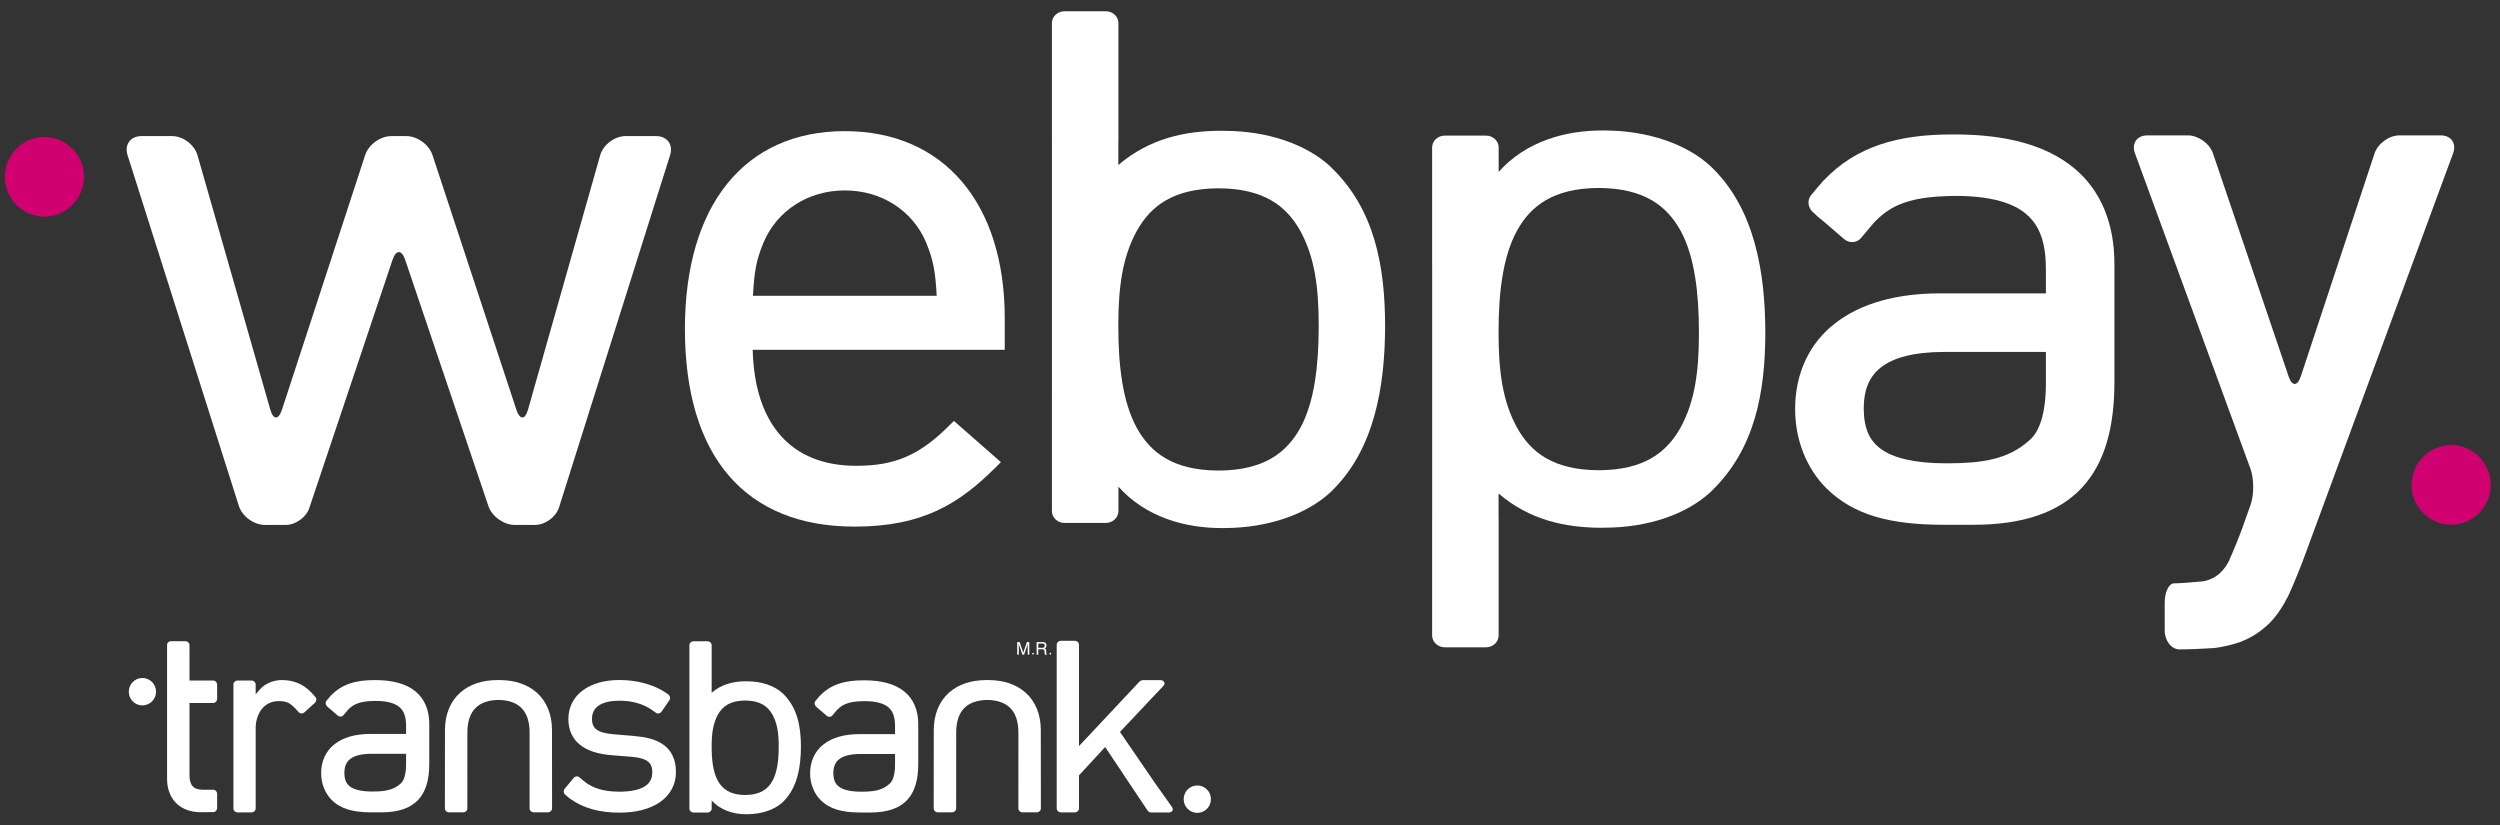 <svg width="212" height="70" viewBox="0 0 212 70" fill="none" xmlns="http://www.w3.org/2000/svg">
<rect x="0" y="0" width="212" height="70" fill="#333333" stroke="none"/>
<g id="Group">
<g id="Group_2">
<g id="Group_3">
<g id="Group_4">
<path id="Vector" d="M12.075 59.818C12.713 59.818 13.231 59.298 13.231 58.656C13.231 58.014 12.713 57.492 12.075 57.492C11.438 57.492 10.92 58.014 10.92 58.656C10.92 59.298 11.438 59.818 12.075 59.818Z" fill="white"/>
<path id="Vector_2" d="M101.53 68.932C102.169 68.932 102.687 68.411 102.687 67.769C102.687 67.127 102.169 66.606 101.53 66.606C100.893 66.606 100.376 67.127 100.376 67.769C100.376 68.411 100.893 68.932 101.53 68.932Z" fill="white"/>
<path id="Vector_3" d="M46.809 61.886L46.809 61.882C46.806 60.586 46.356 59.493 45.538 58.754L45.481 58.703L45.468 58.691H45.465C44.696 58.031 43.655 57.683 42.42 57.671C42.415 57.67 42.405 57.67 42.393 57.67C42.382 57.67 42.37 57.67 42.358 57.672L42.35 57.671C42.312 57.671 42.288 57.672 42.269 57.673C42.255 57.672 42.232 57.671 42.205 57.671L42.186 57.672C42.176 57.671 42.165 57.67 42.15 57.67H42.145C42.147 57.67 42.143 57.67 42.139 57.67C42.133 57.67 42.124 57.67 42.115 57.671C40.883 57.685 39.846 58.031 39.079 58.691H39.075L39.005 58.754C38.191 59.489 37.74 60.578 37.735 61.867L37.734 61.869L37.733 61.874L37.727 68.548C37.727 68.637 37.764 68.725 37.831 68.787C37.898 68.85 37.991 68.887 38.085 68.887H39.274C39.367 68.887 39.459 68.85 39.527 68.787C39.594 68.725 39.631 68.637 39.631 68.548L39.634 62.099C39.641 61.154 39.883 60.484 40.32 60.042C40.742 59.613 41.388 59.371 42.277 59.354C43.157 59.371 43.801 59.613 44.224 60.042C44.66 60.484 44.902 61.154 44.91 62.101L44.908 68.548C44.908 68.637 44.946 68.725 45.013 68.787C45.08 68.85 45.172 68.887 45.266 68.887H46.457C46.55 68.887 46.643 68.85 46.71 68.787C46.778 68.725 46.815 68.637 46.815 68.548L46.809 61.886Z" fill="white"/>
<path id="Vector_4" d="M88.26 61.886L88.26 61.882C88.257 60.586 87.807 59.493 86.99 58.754L86.932 58.703L86.919 58.691H86.916C86.147 58.031 85.106 57.683 83.871 57.671C83.866 57.67 83.856 57.67 83.844 57.67C83.833 57.67 83.821 57.67 83.81 57.672L83.801 57.671C83.764 57.671 83.739 57.672 83.721 57.673C83.706 57.672 83.683 57.671 83.656 57.671L83.637 57.672C83.628 57.671 83.616 57.67 83.601 57.67H83.597C83.598 57.67 83.594 57.67 83.59 57.67C83.584 57.67 83.575 57.67 83.566 57.671C82.334 57.685 81.297 58.031 80.53 58.691H80.526L80.456 58.754C79.642 59.489 79.192 60.578 79.186 61.867L79.186 61.869L79.184 61.874L79.178 68.548C79.178 68.637 79.216 68.725 79.282 68.787C79.349 68.85 79.442 68.887 79.536 68.887H80.725C80.819 68.887 80.91 68.85 80.978 68.787C81.046 68.725 81.082 68.637 81.082 68.548L81.085 62.099C81.093 61.154 81.334 60.484 81.771 60.042C82.194 59.613 82.839 59.371 83.728 59.354C84.608 59.371 85.252 59.613 85.675 60.042C86.111 60.484 86.353 61.154 86.361 62.101L86.359 68.548C86.359 68.637 86.397 68.725 86.464 68.787C86.531 68.85 86.624 68.887 86.717 68.887H87.908C88.002 68.887 88.094 68.85 88.161 68.787C88.229 68.725 88.266 68.637 88.266 68.548L88.26 61.886Z" fill="white"/>
<path id="Vector_5" d="M66.034 63.308V63.332V63.335V63.359C66.031 64.422 65.918 65.461 65.513 66.204C65.116 66.919 64.476 67.397 63.234 67.416C63.226 67.415 63.213 67.415 63.188 67.416H63.167C61.917 67.403 61.269 66.925 60.87 66.203C60.462 65.457 60.348 64.409 60.348 63.34V63.275C60.349 62.213 60.462 61.36 60.87 60.617C61.269 59.895 61.917 59.416 63.167 59.405H63.176H63.196H63.215C64.466 59.416 65.112 59.894 65.514 60.618C65.92 61.36 66.034 62.213 66.034 63.275V63.308ZM66.385 58.809C66.379 58.801 66.373 58.793 66.364 58.786C65.687 58.162 64.604 57.775 63.35 57.774C63.333 57.772 63.307 57.772 63.282 57.772C62.251 57.771 61.233 57.986 60.349 58.743L60.348 58.744V58.08H60.349V54.716C60.349 54.628 60.311 54.54 60.245 54.478C60.178 54.416 60.085 54.379 59.991 54.379H58.82C58.726 54.379 58.634 54.416 58.566 54.478C58.499 54.54 58.462 54.628 58.462 54.716V58.08H58.463V65.22H58.462V68.565C58.462 68.654 58.5 68.741 58.566 68.803C58.633 68.866 58.726 68.902 58.82 68.902H59.992C60.085 68.902 60.178 68.866 60.245 68.803C60.313 68.741 60.35 68.654 60.35 68.565V67.874C61.132 68.747 62.253 69.048 63.282 69.047H63.355C64.606 69.043 65.689 68.657 66.364 68.034C67.626 66.84 67.915 65.01 67.919 63.309C67.915 61.617 67.626 59.998 66.385 58.809Z" fill="white"/>
<path id="Vector_6" d="M34.435 64.831C34.432 65.724 34.236 66.217 33.974 66.447C33.34 67.031 32.556 67.119 31.6 67.121H31.59H31.572C30.652 67.122 30.047 66.963 29.704 66.715C29.379 66.479 29.211 66.143 29.203 65.564V65.538C29.209 64.964 29.383 64.605 29.712 64.353C30.057 64.091 30.637 63.92 31.506 63.92H31.514H34.435V64.831ZM36.402 61.39V61.383C36.402 60.251 36.025 59.281 35.235 58.632C34.44 57.979 33.298 57.672 31.828 57.672H31.775H31.755C30.212 57.667 28.985 58.003 28.052 58.995L28.049 58.992L27.995 59.056C27.925 59.134 27.856 59.214 27.79 59.299C27.79 59.299 27.788 59.301 27.788 59.302L27.692 59.415C27.635 59.483 27.607 59.574 27.619 59.665C27.629 59.757 27.675 59.846 27.747 59.907L27.8 59.953C27.821 59.978 27.844 60.001 27.869 60.022L28.078 60.193L28.633 60.674C28.704 60.736 28.798 60.769 28.889 60.764C28.979 60.761 29.064 60.719 29.121 60.651L29.478 60.228C29.7 59.987 29.928 59.816 30.204 59.696C30.593 59.525 31.093 59.445 31.815 59.438H31.824L31.848 59.437C32.875 59.44 33.514 59.648 33.88 59.969C34.245 60.285 34.431 60.762 34.433 61.504C34.433 61.509 34.433 61.522 34.435 61.538V62.238H31.385C30.155 62.241 29.125 62.519 28.383 63.097C27.645 63.663 27.234 64.535 27.233 65.55L27.234 65.589C27.236 66.434 27.554 67.264 28.131 67.84C28.912 68.609 29.952 68.888 31.523 68.888H31.541H32.337C33.776 68.889 34.808 68.534 35.473 67.818C36.136 67.101 36.402 66.066 36.402 64.777V61.41L36.402 61.39Z" fill="white"/>
<path id="Vector_7" d="M70.667 65.579V65.553C70.673 64.979 70.848 64.621 71.177 64.369C71.522 64.106 72.102 63.937 72.971 63.937H72.978H75.9V64.846C75.897 65.739 75.701 66.231 75.438 66.462C74.805 67.045 74.021 67.133 73.065 67.135H73.054H73.037C72.116 67.136 71.512 66.977 71.169 66.728C70.843 66.493 70.676 66.158 70.667 65.579ZM77.867 61.408V61.4C77.867 60.269 77.49 59.299 76.7 58.651C75.905 57.999 74.763 57.692 73.293 57.691H73.24H73.22C71.676 57.688 70.451 58.023 69.517 59.014L69.514 59.011L69.46 59.075C69.39 59.152 69.321 59.233 69.254 59.318C69.254 59.319 69.253 59.32 69.253 59.321L69.157 59.434C69.1 59.501 69.072 59.592 69.084 59.684C69.094 59.776 69.14 59.864 69.212 59.925L69.265 59.972C69.286 59.996 69.309 60.019 69.334 60.041L69.543 60.212L70.098 60.691C70.169 60.753 70.263 60.786 70.354 60.782C70.444 60.778 70.529 60.737 70.586 60.669L70.942 60.246C71.165 60.006 71.393 59.834 71.669 59.714C72.058 59.543 72.558 59.463 73.28 59.457L73.289 59.456L73.313 59.456C74.34 59.458 74.979 59.667 75.345 59.987C75.71 60.303 75.895 60.78 75.898 61.521C75.898 61.526 75.898 61.539 75.9 61.556V62.255H72.85C71.619 62.258 70.591 62.535 69.848 63.114C69.11 63.68 68.699 64.551 68.698 65.565L68.699 65.604C68.701 66.449 69.018 67.278 69.596 67.853C70.377 68.622 71.417 68.901 72.988 68.901H73.006H73.802C75.241 68.902 76.273 68.547 76.938 67.831C77.601 67.116 77.867 66.08 77.867 64.793V61.427L77.867 61.408Z" fill="white"/>
<path id="Vector_8" d="M18.079 57.711H16.07L16.069 55.677H16.068L16.068 54.692C16.068 54.516 15.913 54.371 15.722 54.371H14.514C14.423 54.371 14.333 54.405 14.27 54.465C14.205 54.525 14.167 54.608 14.167 54.692V56.506H14.168V66.044C14.169 66.819 14.392 67.516 14.883 68.045C15.351 68.556 16.109 68.875 16.985 68.875H16.988H17.57V68.868H18.079C18.167 68.868 18.254 68.829 18.316 68.762C18.378 68.695 18.414 68.602 18.414 68.507V67.328C18.414 67.234 18.378 67.141 18.316 67.073C18.254 67.006 18.167 66.968 18.079 66.968H17.145C16.956 66.961 16.805 66.938 16.672 66.891C16.588 66.862 16.536 66.83 16.488 66.799C16.434 66.761 16.405 66.743 16.352 66.688C16.172 66.501 16.073 66.203 16.07 65.76V59.612H18.079C18.167 59.612 18.254 59.573 18.316 59.506C18.378 59.439 18.414 59.346 18.414 59.251V58.072C18.414 57.977 18.378 57.885 18.316 57.817C18.254 57.749 18.167 57.711 18.079 57.711Z" fill="white"/>
<path id="Vector_9" d="M26.741 59.105L26.629 58.981C26.625 58.966 26.617 58.953 26.603 58.939L26.536 58.87L26.443 58.774L26.367 58.689L26.364 58.692C25.68 57.974 24.83 57.671 23.924 57.67C23.906 57.67 23.884 57.67 23.853 57.671C23.21 57.671 22.451 57.96 21.995 58.508L21.681 58.88V58.724V58.047C21.681 57.959 21.643 57.871 21.577 57.81C21.51 57.746 21.417 57.71 21.323 57.71H20.152C20.058 57.71 19.965 57.746 19.898 57.81C19.831 57.871 19.794 57.959 19.794 58.047V58.724V68.553C19.794 68.642 19.832 68.729 19.898 68.791C19.965 68.855 20.058 68.891 20.152 68.891H20.354C20.36 68.891 20.367 68.892 20.374 68.892H21.111C21.118 68.892 21.125 68.891 21.131 68.891H21.323C21.417 68.891 21.509 68.855 21.577 68.791C21.644 68.729 21.681 68.642 21.681 68.553V68.371C21.681 68.369 21.682 68.367 21.682 68.364V62.132C21.682 62.123 21.681 62.116 21.681 62.107V61.603C21.717 61.024 21.901 60.502 22.202 60.123C22.526 59.719 22.999 59.456 23.639 59.454C23.977 59.454 24.199 59.495 24.392 59.575C24.577 59.656 24.767 59.794 25.015 60.05L25.072 60.108L25.326 60.391C25.386 60.459 25.473 60.498 25.565 60.499C25.657 60.501 25.751 60.464 25.822 60.4L26.7 59.602C26.77 59.538 26.814 59.448 26.822 59.354C26.831 59.262 26.8 59.172 26.741 59.105Z" fill="white"/>
<path id="Vector_10" d="M56.249 63.144C56.244 63.14 56.239 63.138 56.235 63.134H56.233C55.55 62.657 54.684 62.491 53.751 62.412L52.003 62.264C51.276 62.204 50.825 62.052 50.563 61.847C50.341 61.678 50.204 61.405 50.2 60.985V60.976H50.198L50.2 60.954C50.204 60.458 50.397 60.097 50.74 59.852C51.105 59.589 51.691 59.421 52.52 59.42H52.527H52.528C53.585 59.422 54.46 59.668 55.19 60.137L55.189 60.138L55.632 60.449C55.703 60.499 55.793 60.517 55.88 60.497C55.968 60.478 56.049 60.423 56.101 60.347L56.754 59.396C56.807 59.319 56.83 59.224 56.817 59.134C56.81 59.085 56.791 59.039 56.764 58.999C56.74 58.952 56.705 58.911 56.66 58.879L56.585 58.825C55.543 58.083 54.089 57.666 52.523 57.664C51.269 57.665 50.198 57.966 49.422 58.543C48.651 59.11 48.199 59.968 48.198 60.945L48.199 60.959V60.965L48.198 60.991C48.198 61.855 48.518 62.618 49.158 63.138C49.803 63.666 50.713 63.947 51.858 64.039L53.655 64.185C54.313 64.245 54.725 64.391 54.967 64.594C55.179 64.765 55.314 65.037 55.315 65.471V65.494V65.498C55.31 66.045 55.09 66.422 54.679 66.683C54.237 66.963 53.52 67.134 52.523 67.134H52.516C52.513 67.134 52.506 67.134 52.498 67.135H52.489C51.173 67.129 50.238 66.833 49.51 66.232L49.131 65.912C49.063 65.855 48.973 65.828 48.882 65.84C48.791 65.851 48.704 65.9 48.644 65.972L47.891 66.881C47.831 66.954 47.799 67.049 47.804 67.142C47.808 67.233 47.85 67.319 47.919 67.376L48.275 67.678L48.274 67.68C48.281 67.685 48.288 67.69 48.295 67.695L48.342 67.734L48.345 67.731C49.45 68.53 50.828 68.912 52.516 68.912H52.546C53.938 68.911 55.112 68.609 55.969 68.018C56.816 67.435 57.321 66.536 57.319 65.498V65.446C57.321 64.4 56.916 63.611 56.249 63.144Z" fill="white"/>
<path id="Vector_11" d="M99.374 68.42L97.908 66.353L94.972 62.069L97.254 59.647L98.583 58.243L98.663 58.154C98.817 57.999 98.742 57.839 98.675 57.777C98.609 57.714 98.516 57.677 98.422 57.677H96.896C96.805 57.677 96.688 57.748 96.621 57.807C96.62 57.807 96.622 57.806 96.621 57.807L91.498 63.267V58.704V54.678C91.498 54.589 91.459 54.502 91.393 54.44C91.326 54.376 91.233 54.34 91.139 54.34H89.968C89.874 54.34 89.781 54.376 89.715 54.44C89.647 54.502 89.609 54.589 89.609 54.678V58.704V68.551C89.609 68.64 89.647 68.728 89.714 68.79C89.781 68.853 89.874 68.889 89.968 68.889H91.139C91.233 68.889 91.325 68.853 91.393 68.79C91.46 68.728 91.498 68.64 91.498 68.551V65.751L93.717 63.347L95.211 65.58H95.204L97.304 68.717C97.354 68.786 97.431 68.897 97.606 68.897H99.132C99.226 68.897 99.319 68.86 99.386 68.797C99.452 68.735 99.496 68.575 99.374 68.42Z" fill="white"/>
<path id="Vector_12" d="M86.258 54.445H86.465L86.772 55.35L87.08 54.445H87.284V55.516H87.147V54.883C87.147 54.86 87.148 54.827 87.148 54.774C87.148 54.724 87.151 54.672 87.151 54.613L86.844 55.516H86.699L86.393 54.613V54.645V54.763C86.395 54.82 86.395 54.858 86.395 54.883V55.516H86.258V54.445Z" fill="white"/>
<path id="Vector_13" d="M88.377 54.935C88.442 54.935 88.495 54.922 88.536 54.894C88.571 54.869 88.593 54.82 88.593 54.746C88.593 54.672 88.567 54.619 88.511 54.591C88.481 54.576 88.442 54.569 88.396 54.569H88.049V54.935H88.377ZM87.904 54.445H88.393C88.474 54.445 88.541 54.457 88.591 54.481C88.691 54.525 88.739 54.609 88.739 54.733C88.739 54.796 88.728 54.849 88.7 54.891C88.672 54.93 88.635 54.965 88.587 54.99C88.629 55.008 88.663 55.029 88.684 55.056C88.704 55.084 88.715 55.13 88.715 55.193L88.724 55.334C88.724 55.376 88.729 55.406 88.733 55.426C88.743 55.458 88.758 55.48 88.781 55.489V55.516H88.603C88.598 55.504 88.596 55.493 88.591 55.48C88.587 55.465 88.586 55.437 88.585 55.396L88.575 55.217C88.57 55.145 88.547 55.098 88.499 55.075C88.474 55.062 88.428 55.056 88.371 55.056H88.049V55.516H87.904V54.445Z" fill="white"/>
<path id="Vector_14" d="M87.6 55.51C87.559 55.51 87.53 55.48 87.53 55.433C87.53 55.386 87.56 55.353 87.605 55.353C87.647 55.353 87.677 55.386 87.677 55.433C87.677 55.48 87.647 55.51 87.6 55.51Z" fill="white"/>
<path id="Vector_15" d="M89.066 55.51C89.023 55.51 88.992 55.48 88.992 55.433C88.992 55.386 89.023 55.353 89.068 55.353C89.113 55.353 89.142 55.386 89.142 55.433C89.142 55.48 89.113 55.51 89.067 55.51H89.066Z" fill="white"/>
</g>
<g id="Group_5">
<path id="Vector_16" d="M111.825 27.632V27.702V27.71V27.784C111.816 30.96 111.479 34.063 110.27 36.283C109.082 38.42 107.171 39.847 103.461 39.904C103.437 39.901 103.397 39.901 103.322 39.904H103.261C99.526 39.866 97.59 38.436 96.396 36.28C95.177 34.05 94.835 30.921 94.835 27.726V27.533C94.839 24.358 95.177 21.811 96.396 19.591C97.59 17.434 99.526 16.003 103.261 15.969H103.286H103.347H103.404C107.142 16.003 109.07 17.432 110.275 19.596C111.485 21.811 111.825 24.358 111.825 27.533V27.632ZM112.876 14.188C112.857 14.165 112.838 14.142 112.813 14.119C110.79 12.254 107.555 11.1 103.806 11.096C103.756 11.089 103.678 11.089 103.605 11.089C100.522 11.088 97.481 11.731 94.839 13.992L94.835 13.994V12.01H94.841V1.961C94.841 1.696 94.728 1.435 94.529 1.25C94.33 1.062 94.053 0.953 93.771 0.953H90.27C89.992 0.953 89.716 1.062 89.514 1.25C89.313 1.435 89.202 1.696 89.202 1.961V12.01H89.204V33.344H89.202V43.338C89.202 43.604 89.317 43.865 89.514 44.048C89.715 44.238 89.992 44.346 90.274 44.346H93.772C94.053 44.346 94.329 44.238 94.529 44.048C94.732 43.865 94.844 43.604 94.844 43.338V41.272C97.178 43.882 100.53 44.781 103.605 44.78H103.821C107.561 44.767 110.796 43.613 112.813 41.75C116.583 38.183 117.445 32.715 117.457 27.633C117.447 22.578 116.583 17.742 112.876 14.188Z" fill="white"/>
<path id="Vector_17" d="M144.068 28.311C144.068 31.486 143.728 34.033 142.518 36.248C141.313 38.412 139.385 39.842 135.647 39.875H135.59H135.529H135.504C131.769 39.842 129.833 38.41 128.639 36.253C127.42 34.033 127.082 31.486 127.079 28.311V28.118C127.079 24.923 127.42 21.794 128.639 19.564C129.833 17.408 131.769 15.978 135.504 15.94H135.565C135.64 15.944 135.68 15.944 135.704 15.94C139.415 15.997 141.325 17.424 142.513 19.561C143.722 21.782 144.059 24.885 144.068 28.061V28.134V28.142V28.212V28.311ZM145.119 41.656C148.826 38.103 149.69 33.267 149.7 28.211C149.688 23.129 148.826 17.661 145.056 14.094C143.039 12.232 139.804 11.077 136.064 11.065H135.848C132.773 11.063 129.421 11.963 127.087 14.573V12.506C127.087 12.241 126.975 11.98 126.772 11.796C126.572 11.607 126.297 11.499 126.015 11.499H122.517C122.235 11.499 121.958 11.607 121.757 11.796C121.56 11.98 121.445 12.241 121.445 12.506V22.501H121.448V43.834H121.445V53.883C121.445 54.148 121.557 54.409 121.757 54.594C121.96 54.782 122.235 54.891 122.513 54.891H126.014C126.297 54.891 126.574 54.782 126.772 54.594C126.971 54.409 127.084 54.148 127.084 53.883V43.834H127.079V41.85L127.082 41.852C129.725 44.113 132.765 44.756 135.848 44.755C135.921 44.755 135.999 44.755 136.049 44.748C139.798 44.745 143.033 43.59 145.056 41.725C145.081 41.703 145.1 41.679 145.119 41.656Z" fill="white"/>
<path id="Vector_18" d="M195.341 47.397C195.033 48.23 194.481 49.575 194.112 50.383C194.112 50.383 193.446 51.847 192.503 52.792C191.64 53.653 190.655 54.248 189.544 54.578C188.436 54.906 187.707 54.957 187.707 54.957C186.82 55.018 185.525 55.07 184.831 55.07C184.136 55.07 183.567 54.343 183.567 53.455V51.081C183.567 50.194 183.929 49.467 184.369 49.467C184.81 49.467 185.894 49.391 186.777 49.3C186.777 49.3 187.45 49.23 188.066 48.758C188.683 48.284 188.995 47.605 188.995 47.605C189.365 46.797 189.911 45.451 190.208 44.613L190.854 42.788C191.151 41.95 191.143 40.583 190.838 39.749L181.043 12.995C180.737 12.161 181.215 11.479 182.104 11.479H185.526C186.415 11.479 187.376 12.167 187.661 13.008L194.078 31.929C194.364 32.772 194.825 32.769 195.105 31.926L201.361 13.012C201.64 12.168 202.596 11.479 203.485 11.479H206.968C207.857 11.479 208.333 12.16 208.026 12.994L195.341 47.397Z" fill="white"/>
<path id="Vector_19" d="M158.043 34.693V34.615C158.061 32.922 158.577 31.864 159.55 31.119C160.566 30.345 162.28 29.844 164.845 29.844H164.867H173.493V32.53C173.485 35.164 172.907 36.62 172.132 37.3C170.261 39.022 167.945 39.282 165.122 39.289H165.091H165.04C162.322 39.291 160.537 38.822 159.525 38.087C158.562 37.394 158.068 36.402 158.043 34.693ZM179.301 22.377V22.353C179.303 19.014 178.19 16.15 175.856 14.236C173.509 12.31 170.136 11.405 165.797 11.402H165.639H165.581C161.021 11.391 157.403 12.381 154.647 15.309L154.636 15.299L154.478 15.488C154.271 15.716 154.068 15.954 153.869 16.205C153.868 16.208 153.867 16.211 153.866 16.213L153.584 16.547C153.415 16.747 153.332 17.016 153.367 17.285C153.396 17.556 153.534 17.817 153.744 17.999L153.903 18.137C153.964 18.209 154.032 18.277 154.106 18.339L154.722 18.844L156.363 20.261C156.572 20.443 156.849 20.542 157.117 20.528C157.384 20.518 157.633 20.396 157.803 20.195L158.854 18.947V18.946C159.511 18.236 160.185 17.73 161 17.374C162.15 16.871 163.626 16.635 165.758 16.615L165.784 16.614L165.855 16.612C168.889 16.619 170.776 17.235 171.856 18.182C172.934 19.113 173.481 20.522 173.489 22.711C173.489 22.725 173.489 22.764 173.493 22.813V24.878H164.488C160.854 24.886 157.816 25.706 155.623 27.414C153.445 29.085 152.23 31.657 152.229 34.653L152.23 34.766C152.236 37.263 153.174 39.709 154.881 41.409C157.186 43.678 160.257 44.502 164.896 44.502H164.947H167.299C171.548 44.507 174.595 43.457 176.559 41.344C178.517 39.231 179.303 36.173 179.303 32.372V22.434L179.301 22.377Z" fill="white"/>
<path id="Vector_20" d="M53.046 11.541C52.116 11.541 51.15 12.272 50.896 13.164L44.778 34.726C44.524 35.62 44.079 35.629 43.789 34.747L36.673 13.143C36.384 12.262 35.386 11.541 34.457 11.541H33.181C32.252 11.541 31.256 12.263 30.968 13.145L23.909 34.746C23.62 35.628 23.175 35.621 22.92 34.728L16.747 13.164C16.491 12.271 15.522 11.541 14.592 11.541H11.992C11.064 11.541 10.534 12.265 10.814 13.149L20.256 42.905C20.537 43.788 21.526 44.513 22.455 44.513H24.241C25.07 44.513 25.963 43.871 26.227 43.085L33.285 22.038C33.58 21.159 34.064 21.159 34.362 22.037L41.416 42.914C41.714 43.793 42.718 44.513 43.646 44.513H45.374C46.234 44.513 47.149 43.843 47.408 43.023L56.826 13.151C57.105 12.265 56.574 11.541 55.645 11.541L53.046 11.541Z" fill="white"/>
<path id="Vector_21" d="M85.202 26.987C85.202 17.201 80.005 11.121 71.641 11.121C63.15 11.121 58.081 17.39 58.081 27.889C58.081 38.7 63.194 44.656 72.478 44.656C78.245 44.656 81.338 42.723 84.461 39.604L84.876 39.189L80.891 35.694L80.526 36.057C77.981 38.6 75.909 39.5 72.607 39.5C67.109 39.5 63.995 36.008 63.827 29.661H85.202V26.987ZM63.85 25.085C63.966 23.034 64.114 22.116 64.742 20.574C65.896 17.844 68.54 16.148 71.641 16.148C74.742 16.148 77.385 17.843 78.538 20.57C79.168 22.116 79.316 23.034 79.432 25.085H63.85Z" fill="white"/>
<path id="Vector_22" d="M3.764 18.369C5.618 18.369 7.123 16.858 7.123 14.993C7.123 13.128 5.618 11.615 3.764 11.615C1.915 11.615 0.41 13.128 0.41 14.993C0.41 16.858 1.915 18.369 3.764 18.369Z" fill="#D00070"/>
<path id="Vector_23" d="M207.855 44.496C209.709 44.496 211.213 42.984 211.213 41.12C211.213 39.254 209.709 37.74 207.855 37.74C206.005 37.74 204.503 39.254 204.503 41.12C204.503 42.984 206.005 44.496 207.855 44.496Z" fill="#D00070"/>
</g>
</g>
</g>
</g>
</svg>
